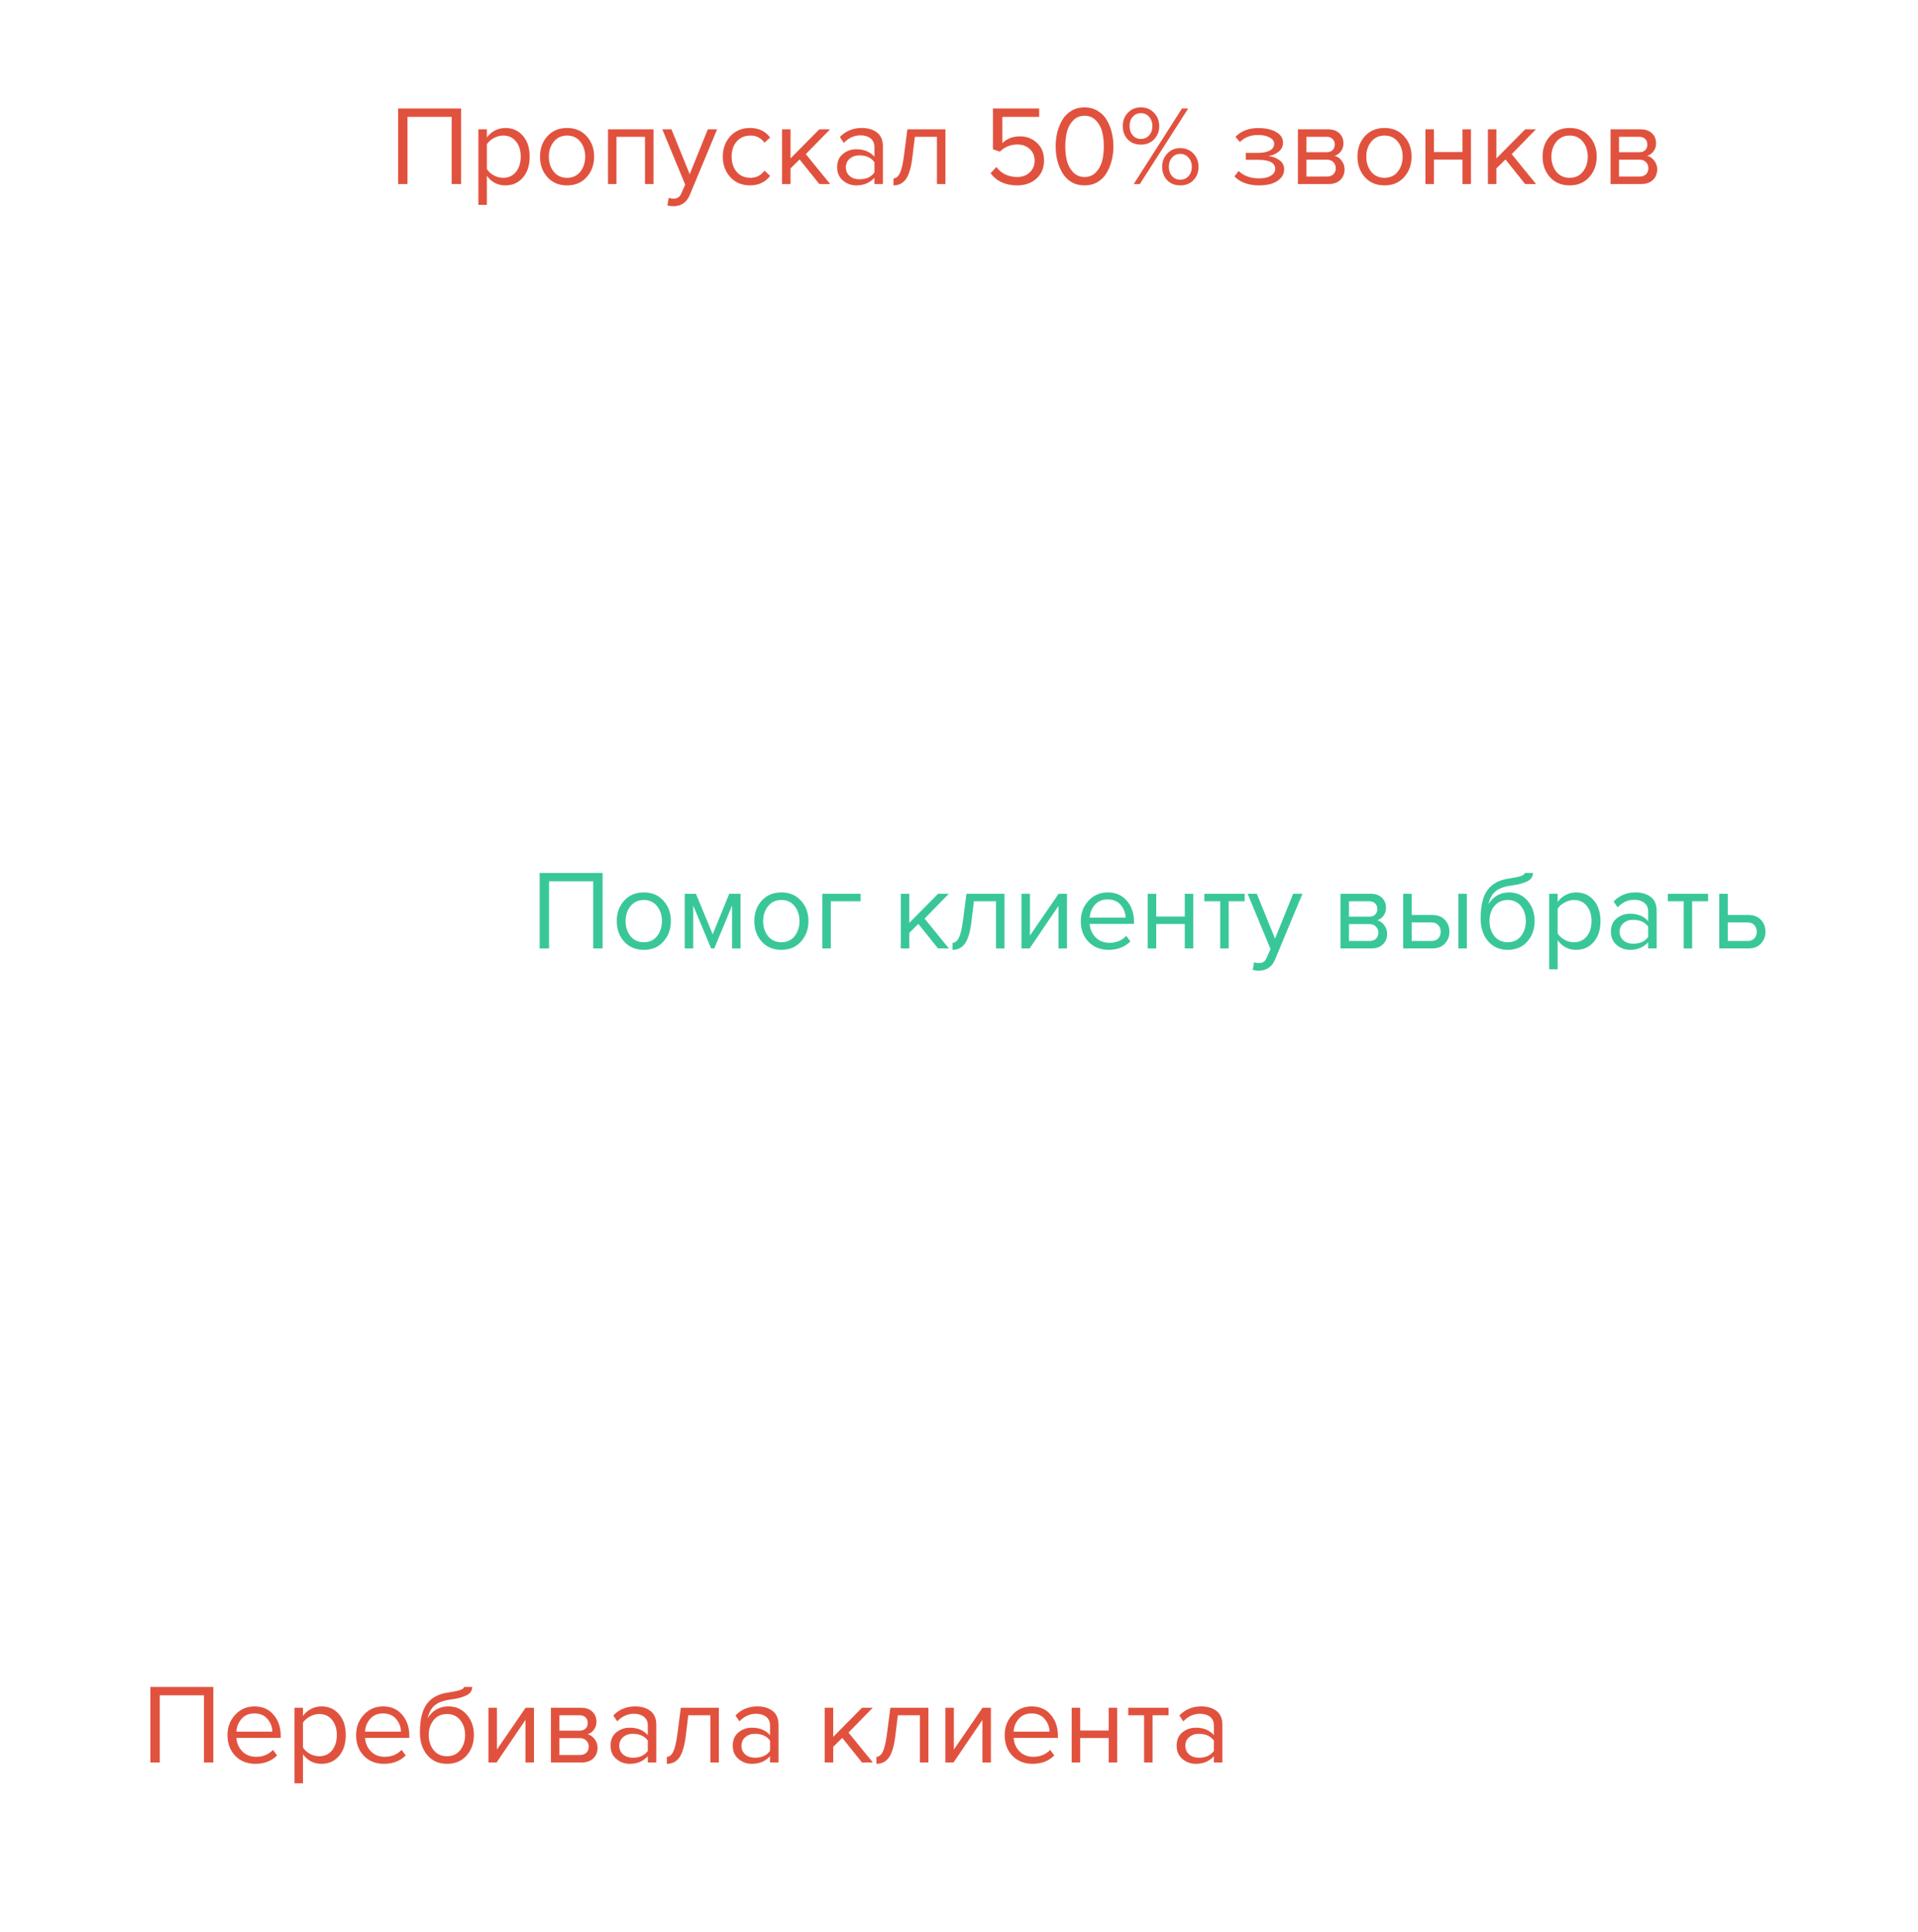 <?xml version="1.0" encoding="UTF-8"?> <svg xmlns="http://www.w3.org/2000/svg" width="271" height="273" viewBox="0 0 271 273" fill="none"> <g filter="url(#filter0_d)"> <rect y="223" width="197" height="42" rx="21" fill="white"></rect> </g> <path d="M30.144 249H28.816V239.512H22.576V249H21.248V238.328H30.144V249ZM36.079 249.192C34.927 249.192 33.983 248.819 33.247 248.072C32.511 247.315 32.143 246.333 32.143 245.128C32.143 243.997 32.505 243.043 33.231 242.264C33.956 241.475 34.863 241.08 35.951 241.08C37.092 241.08 37.993 241.475 38.655 242.264C39.327 243.043 39.663 244.029 39.663 245.224V245.528H33.407C33.46 246.285 33.737 246.92 34.239 247.432C34.74 247.944 35.391 248.2 36.191 248.2C37.151 248.2 37.945 247.875 38.575 247.224L39.151 248.008C38.361 248.797 37.337 249.192 36.079 249.192ZM38.479 244.648C38.468 243.987 38.244 243.395 37.807 242.872C37.369 242.339 36.745 242.072 35.935 242.072C35.167 242.072 34.559 242.333 34.111 242.856C33.673 243.379 33.439 243.976 33.407 244.648H38.479ZM45.414 249.192C44.326 249.192 43.457 248.739 42.806 247.832V251.944H41.606V241.272H42.806V242.424C43.094 242.019 43.468 241.693 43.926 241.448C44.385 241.203 44.881 241.08 45.414 241.08C46.438 241.08 47.265 241.448 47.894 242.184C48.534 242.909 48.854 243.891 48.854 245.128C48.854 246.365 48.534 247.352 47.894 248.088C47.265 248.824 46.438 249.192 45.414 249.192ZM45.11 248.12C45.868 248.12 46.47 247.843 46.918 247.288C47.366 246.723 47.59 246.003 47.59 245.128C47.59 244.253 47.366 243.539 46.918 242.984C46.47 242.429 45.868 242.152 45.11 242.152C44.652 242.152 44.204 242.275 43.766 242.52C43.34 242.755 43.02 243.043 42.806 243.384V246.872C43.02 247.224 43.34 247.523 43.766 247.768C44.204 248.003 44.652 248.12 45.11 248.12ZM54.251 249.192C53.099 249.192 52.154 248.819 51.419 248.072C50.682 247.315 50.315 246.333 50.315 245.128C50.315 243.997 50.677 243.043 51.403 242.264C52.128 241.475 53.035 241.08 54.123 241.08C55.264 241.08 56.165 241.475 56.827 242.264C57.498 243.043 57.834 244.029 57.834 245.224V245.528H51.578C51.632 246.285 51.909 246.92 52.41 247.432C52.912 247.944 53.562 248.2 54.362 248.2C55.322 248.2 56.117 247.875 56.746 247.224L57.322 248.008C56.533 248.797 55.509 249.192 54.251 249.192ZM56.651 244.648C56.64 243.987 56.416 243.395 55.978 242.872C55.541 242.339 54.917 242.072 54.106 242.072C53.339 242.072 52.73 242.333 52.282 242.856C51.845 243.379 51.611 243.976 51.578 244.648H56.651ZM61.266 247.256C61.736 247.832 62.365 248.12 63.154 248.12C63.944 248.12 64.567 247.832 65.026 247.256C65.485 246.669 65.714 245.955 65.714 245.112C65.714 244.291 65.485 243.592 65.026 243.016C64.567 242.44 63.944 242.152 63.154 242.152C62.365 242.152 61.736 242.44 61.266 243.016C60.807 243.592 60.578 244.291 60.578 245.112C60.578 245.955 60.807 246.669 61.266 247.256ZM63.154 249.192C61.992 249.192 61.063 248.781 60.37 247.96C59.677 247.139 59.33 246.077 59.33 244.776C59.33 242.941 59.661 241.587 60.322 240.712C60.983 239.827 62.002 239.293 63.378 239.112C64.2 238.984 64.765 238.861 65.074 238.744C65.394 238.627 65.554 238.488 65.554 238.328H66.722C66.722 238.627 66.632 238.888 66.45 239.112C66.269 239.325 66.007 239.496 65.666 239.624C65.335 239.752 65.021 239.853 64.722 239.928C64.434 239.992 64.088 240.051 63.682 240.104C62.615 240.253 61.842 240.547 61.362 240.984C60.893 241.421 60.584 242.003 60.434 242.728C61.138 241.629 62.109 241.08 63.346 241.08C64.413 241.08 65.282 241.469 65.954 242.248C66.626 243.027 66.962 243.981 66.962 245.112C66.962 246.264 66.615 247.235 65.922 248.024C65.229 248.803 64.306 249.192 63.154 249.192ZM70.165 249H69.013V241.272H70.213V247.176L74.26 241.272H75.445V249H74.245V242.984L70.165 249ZM82.177 249H77.841V241.272H82.097C82.769 241.272 83.297 241.453 83.681 241.816C84.075 242.179 84.273 242.659 84.273 243.256C84.273 243.693 84.15 244.072 83.905 244.392C83.67 244.701 83.377 244.909 83.025 245.016C83.419 245.112 83.75 245.341 84.017 245.704C84.294 246.067 84.433 246.467 84.433 246.904C84.433 247.533 84.23 248.04 83.825 248.424C83.43 248.808 82.881 249 82.177 249ZM81.937 247.944C82.321 247.944 82.625 247.837 82.849 247.624C83.073 247.411 83.185 247.123 83.185 246.76C83.185 246.429 83.073 246.147 82.849 245.912C82.625 245.677 82.321 245.56 81.937 245.56H79.041V247.944H81.937ZM81.889 244.504C82.251 244.504 82.534 244.408 82.737 244.216C82.939 244.013 83.041 243.752 83.041 243.432C83.041 243.091 82.939 242.824 82.737 242.632C82.534 242.429 82.251 242.328 81.889 242.328H79.041V244.504H81.889ZM92.732 249H91.532V248.12C90.881 248.835 90.028 249.192 88.972 249.192C88.257 249.192 87.628 248.963 87.084 248.504C86.54 248.045 86.268 247.421 86.268 246.632C86.268 245.821 86.535 245.197 87.068 244.76C87.612 244.312 88.247 244.088 88.972 244.088C90.071 244.088 90.924 244.44 91.532 245.144V243.752C91.532 243.24 91.351 242.84 90.988 242.552C90.625 242.264 90.156 242.12 89.58 242.12C88.673 242.12 87.884 242.477 87.212 243.192L86.652 242.36C87.473 241.507 88.503 241.08 89.74 241.08C90.625 241.08 91.345 241.293 91.9 241.72C92.455 242.147 92.732 242.803 92.732 243.688V249ZM89.404 248.328C90.364 248.328 91.073 248.008 91.532 247.368V245.912C91.073 245.272 90.364 244.952 89.404 244.952C88.849 244.952 88.391 245.112 88.028 245.432C87.676 245.741 87.5 246.147 87.5 246.648C87.5 247.139 87.676 247.544 88.028 247.864C88.391 248.173 88.849 248.328 89.404 248.328ZM94.225 249.192V248.2C94.588 248.2 94.887 247.96 95.121 247.48C95.356 247 95.548 246.2 95.698 245.08L96.194 241.272H101.57V249H100.37V242.328H97.249L96.897 245.224C96.727 246.643 96.428 247.661 96.001 248.28C95.575 248.888 94.983 249.192 94.225 249.192ZM109.998 249H108.798V248.12C108.147 248.835 107.294 249.192 106.238 249.192C105.523 249.192 104.894 248.963 104.35 248.504C103.806 248.045 103.534 247.421 103.534 246.632C103.534 245.821 103.8 245.197 104.334 244.76C104.878 244.312 105.512 244.088 106.238 244.088C107.336 244.088 108.19 244.44 108.798 245.144V243.752C108.798 243.24 108.616 242.84 108.254 242.552C107.891 242.264 107.422 242.12 106.846 242.12C105.939 242.12 105.15 242.477 104.478 243.192L103.918 242.36C104.739 241.507 105.768 241.08 107.006 241.08C107.891 241.08 108.611 241.293 109.166 241.72C109.72 242.147 109.998 242.803 109.998 243.688V249ZM106.67 248.328C107.63 248.328 108.339 248.008 108.798 247.368V245.912C108.339 245.272 107.63 244.952 106.67 244.952C106.115 244.952 105.656 245.112 105.294 245.432C104.942 245.741 104.766 246.147 104.766 246.648C104.766 247.139 104.942 247.544 105.294 247.864C105.656 248.173 106.115 248.328 106.67 248.328ZM123.328 249H121.792L119.008 245.528L117.728 246.792V249H116.528V241.272H117.728V245.384L121.792 241.272H123.312L119.888 244.776L123.328 249ZM123.835 249.192V248.2C124.198 248.2 124.496 247.96 124.731 247.48C124.966 247 125.158 246.2 125.307 245.08L125.803 241.272H131.179V249H129.979V242.328H126.859L126.507 245.224C126.336 246.643 126.038 247.661 125.611 248.28C125.184 248.888 124.592 249.192 123.835 249.192ZM134.727 249H133.575V241.272H134.775V247.176L138.823 241.272H140.007V249H138.807V242.984L134.727 249ZM145.891 249.192C144.739 249.192 143.795 248.819 143.059 248.072C142.323 247.315 141.955 246.333 141.955 245.128C141.955 243.997 142.318 243.043 143.043 242.264C143.768 241.475 144.675 241.08 145.763 241.08C146.904 241.08 147.806 241.475 148.467 242.264C149.139 243.043 149.475 244.029 149.475 245.224V245.528H143.219C143.272 246.285 143.55 246.92 144.051 247.432C144.552 247.944 145.203 248.2 146.003 248.2C146.963 248.2 147.758 247.875 148.387 247.224L148.963 248.008C148.174 248.797 147.15 249.192 145.891 249.192ZM148.291 244.648C148.28 243.987 148.056 243.395 147.619 242.872C147.182 242.339 146.558 242.072 145.747 242.072C144.979 242.072 144.371 242.333 143.923 242.856C143.486 243.379 143.251 243.976 143.219 244.648H148.291ZM152.619 249H151.419V241.272H152.619V244.488H156.651V241.272H157.851V249H156.651V245.544H152.619V249ZM162.855 249H161.655V242.328H159.415V241.272H165.111V242.328H162.855V249ZM172.716 249H171.516V248.12C170.866 248.835 170.012 249.192 168.956 249.192C168.242 249.192 167.612 248.963 167.068 248.504C166.524 248.045 166.252 247.421 166.252 246.632C166.252 245.821 166.519 245.197 167.052 244.76C167.596 244.312 168.231 244.088 168.956 244.088C170.055 244.088 170.908 244.44 171.516 245.144V243.752C171.516 243.24 171.335 242.84 170.972 242.552C170.61 242.264 170.14 242.12 169.564 242.12C168.658 242.12 167.868 242.477 167.196 243.192L166.636 242.36C167.458 241.507 168.487 241.08 169.724 241.08C170.61 241.08 171.33 241.293 171.884 241.72C172.439 242.147 172.716 242.803 172.716 243.688V249ZM169.388 248.328C170.348 248.328 171.058 248.008 171.516 247.368V245.912C171.058 245.272 170.348 244.952 169.388 244.952C168.834 244.952 168.375 245.112 168.012 245.432C167.66 245.741 167.484 246.147 167.484 246.648C167.484 247.139 167.66 247.544 168.012 247.864C168.375 248.173 168.834 248.328 169.388 248.328Z" fill="#E1523E"></path> <g filter="url(#filter1_d)"> <rect x="35" width="223" height="42" rx="21" fill="white"></rect> </g> <path d="M65.144 26H63.816V16.512H57.576V26H56.248V15.328H65.144V26ZM71.399 26.192C70.311 26.192 69.441 25.739 68.791 24.832V28.944H67.591V18.272H68.791V19.424C69.079 19.019 69.452 18.693 69.911 18.448C70.369 18.203 70.865 18.08 71.399 18.08C72.423 18.08 73.249 18.448 73.879 19.184C74.519 19.909 74.839 20.891 74.839 22.128C74.839 23.365 74.519 24.352 73.879 25.088C73.249 25.824 72.423 26.192 71.399 26.192ZM71.095 25.12C71.852 25.12 72.455 24.843 72.903 24.288C73.351 23.723 73.575 23.003 73.575 22.128C73.575 21.253 73.351 20.539 72.903 19.984C72.455 19.429 71.852 19.152 71.095 19.152C70.636 19.152 70.188 19.275 69.751 19.52C69.324 19.755 69.004 20.043 68.791 20.384V23.872C69.004 24.224 69.324 24.523 69.751 24.768C70.188 25.003 70.636 25.12 71.095 25.12ZM82.891 25.024C82.198 25.803 81.275 26.192 80.123 26.192C78.971 26.192 78.043 25.803 77.339 25.024C76.645 24.245 76.299 23.28 76.299 22.128C76.299 20.976 76.645 20.016 77.339 19.248C78.043 18.469 78.971 18.08 80.123 18.08C81.275 18.08 82.198 18.469 82.891 19.248C83.595 20.016 83.947 20.976 83.947 22.128C83.947 23.28 83.595 24.245 82.891 25.024ZM78.235 24.256C78.704 24.832 79.334 25.12 80.123 25.12C80.912 25.12 81.536 24.832 81.995 24.256C82.454 23.669 82.683 22.96 82.683 22.128C82.683 21.296 82.454 20.592 81.995 20.016C81.536 19.44 80.912 19.152 80.123 19.152C79.334 19.152 78.704 19.445 78.235 20.032C77.776 20.608 77.547 21.307 77.547 22.128C77.547 22.96 77.776 23.669 78.235 24.256ZM92.335 26H91.135V19.328H87.103V26H85.903V18.272H92.335V26ZM94.299 29.024L94.491 27.936C94.683 28.021 94.902 28.064 95.147 28.064C95.425 28.064 95.654 28.005 95.835 27.888C96.017 27.771 96.171 27.557 96.299 27.248L96.811 26.08L93.579 18.272H94.875L97.451 24.608L100.011 18.272H101.323L97.451 27.568C97.025 28.592 96.267 29.115 95.179 29.136C94.859 29.136 94.566 29.099 94.299 29.024ZM105.983 26.192C104.842 26.192 103.914 25.808 103.199 25.04C102.484 24.261 102.127 23.291 102.127 22.128C102.127 20.965 102.484 20 103.199 19.232C103.914 18.464 104.842 18.08 105.983 18.08C107.178 18.08 108.122 18.528 108.815 19.424L108.015 20.16C107.524 19.488 106.868 19.152 106.047 19.152C105.236 19.152 104.586 19.429 104.095 19.984C103.615 20.539 103.375 21.253 103.375 22.128C103.375 23.003 103.615 23.723 104.095 24.288C104.586 24.843 105.236 25.12 106.047 25.12C106.858 25.12 107.514 24.784 108.015 24.112L108.815 24.848C108.122 25.744 107.178 26.192 105.983 26.192ZM117.297 26H115.761L112.977 22.528L111.697 23.792V26H110.497V18.272H111.697V22.384L115.761 18.272H117.281L113.857 21.776L117.297 26ZM124.748 26H123.548V25.12C122.897 25.835 122.044 26.192 120.988 26.192C120.273 26.192 119.644 25.963 119.1 25.504C118.556 25.045 118.284 24.421 118.284 23.632C118.284 22.821 118.55 22.197 119.084 21.76C119.628 21.312 120.262 21.088 120.988 21.088C122.086 21.088 122.94 21.44 123.548 22.144V20.752C123.548 20.24 123.366 19.84 123.004 19.552C122.641 19.264 122.172 19.12 121.596 19.12C120.689 19.12 119.9 19.477 119.228 20.192L118.668 19.36C119.489 18.507 120.518 18.08 121.756 18.08C122.641 18.08 123.361 18.293 123.916 18.72C124.47 19.147 124.748 19.803 124.748 20.688V26ZM121.42 25.328C122.38 25.328 123.089 25.008 123.548 24.368V22.912C123.089 22.272 122.38 21.952 121.42 21.952C120.865 21.952 120.406 22.112 120.044 22.432C119.692 22.741 119.516 23.147 119.516 23.648C119.516 24.139 119.692 24.544 120.044 24.864C120.406 25.173 120.865 25.328 121.42 25.328ZM126.241 26.192V25.2C126.604 25.2 126.902 24.96 127.137 24.48C127.372 24 127.564 23.2 127.713 22.08L128.209 18.272H133.585V26H132.385V19.328H129.265L128.913 22.224C128.742 23.643 128.444 24.661 128.017 25.28C127.59 25.888 126.998 26.192 126.241 26.192ZM143.722 26.192C142.08 26.192 140.826 25.621 139.962 24.48L140.778 23.6C141.514 24.539 142.496 25.008 143.722 25.008C144.448 25.008 145.04 24.789 145.498 24.352C145.957 23.915 146.186 23.371 146.186 22.72C146.186 22.027 145.957 21.472 145.498 21.056C145.05 20.629 144.464 20.416 143.738 20.416C142.778 20.416 141.957 20.752 141.274 21.424L140.298 21.088V15.328H146.826V16.512H141.626V20.224C142.266 19.584 143.098 19.264 144.122 19.264C145.061 19.264 145.861 19.573 146.522 20.192C147.184 20.8 147.514 21.627 147.514 22.672C147.514 23.739 147.157 24.592 146.442 25.232C145.728 25.872 144.821 26.192 143.722 26.192ZM153.24 26.192C152.536 26.192 151.912 26.032 151.368 25.712C150.834 25.381 150.408 24.944 150.088 24.4C149.778 23.856 149.544 23.269 149.384 22.64C149.234 22.011 149.16 21.355 149.16 20.672C149.16 19.989 149.234 19.333 149.384 18.704C149.544 18.075 149.778 17.493 150.088 16.96C150.408 16.416 150.834 15.984 151.368 15.664C151.912 15.333 152.536 15.168 153.24 15.168C153.933 15.168 154.552 15.333 155.096 15.664C155.64 15.984 156.066 16.416 156.376 16.96C156.696 17.493 156.93 18.075 157.08 18.704C157.24 19.333 157.32 19.989 157.32 20.672C157.32 21.355 157.24 22.011 157.08 22.64C156.93 23.269 156.696 23.856 156.376 24.4C156.066 24.944 155.64 25.381 155.096 25.712C154.552 26.032 153.933 26.192 153.24 26.192ZM151.64 24.352C152.066 24.789 152.6 25.008 153.24 25.008C153.88 25.008 154.413 24.789 154.84 24.352C155.266 23.904 155.56 23.371 155.72 22.752C155.88 22.133 155.96 21.44 155.96 20.672C155.96 19.904 155.88 19.211 155.72 18.592C155.56 17.973 155.266 17.445 154.84 17.008C154.413 16.571 153.88 16.352 153.24 16.352C152.6 16.352 152.066 16.571 151.64 17.008C151.213 17.445 150.92 17.973 150.76 18.592C150.6 19.211 150.52 19.904 150.52 20.672C150.52 21.44 150.6 22.133 150.76 22.752C150.92 23.371 151.213 23.904 151.64 24.352ZM163.053 19.696C162.573 20.187 161.954 20.432 161.197 20.432C160.439 20.432 159.821 20.187 159.341 19.696C158.871 19.195 158.637 18.571 158.637 17.824C158.637 17.067 158.877 16.437 159.357 15.936C159.837 15.424 160.45 15.168 161.197 15.168C161.954 15.168 162.573 15.424 163.053 15.936C163.543 16.437 163.789 17.067 163.789 17.824C163.789 18.571 163.543 19.195 163.053 19.696ZM161.053 26H160.189L167.005 15.328H167.885L161.053 26ZM168.621 25.456C168.141 25.947 167.522 26.192 166.765 26.192C166.007 26.192 165.389 25.947 164.909 25.456C164.439 24.955 164.205 24.331 164.205 23.584C164.205 22.827 164.445 22.197 164.925 21.696C165.405 21.184 166.018 20.928 166.765 20.928C167.522 20.928 168.141 21.184 168.621 21.696C169.101 22.197 169.341 22.827 169.341 23.584C169.341 24.331 169.101 24.955 168.621 25.456ZM160.045 19.12C160.343 19.461 160.727 19.632 161.197 19.632C161.666 19.632 162.055 19.461 162.365 19.12C162.674 18.768 162.829 18.336 162.829 17.824C162.829 17.291 162.674 16.853 162.365 16.512C162.066 16.16 161.677 15.984 161.197 15.984C160.727 15.984 160.343 16.16 160.045 16.512C159.746 16.853 159.597 17.291 159.597 17.824C159.597 18.336 159.746 18.768 160.045 19.12ZM165.597 24.88C165.906 25.221 166.295 25.392 166.765 25.392C167.234 25.392 167.623 25.221 167.933 24.88C168.242 24.528 168.397 24.096 168.397 23.584C168.397 23.051 168.242 22.613 167.933 22.272C167.634 21.92 167.245 21.744 166.765 21.744C166.285 21.744 165.895 21.92 165.597 22.272C165.298 22.613 165.149 23.051 165.149 23.584C165.149 24.096 165.298 24.528 165.597 24.88ZM177.905 26.192C176.422 26.192 175.259 25.771 174.417 24.928L175.009 24.16C175.734 24.853 176.699 25.2 177.905 25.2C178.598 25.2 179.147 25.077 179.553 24.832C179.969 24.587 180.177 24.261 180.177 23.856C180.177 23.003 179.366 22.576 177.745 22.576H176.017V21.6H177.745C178.417 21.6 178.966 21.493 179.393 21.28C179.819 21.056 180.033 20.731 180.033 20.304C180.033 19.941 179.819 19.648 179.393 19.424C178.966 19.189 178.427 19.072 177.777 19.072C176.699 19.072 175.835 19.403 175.185 20.064L174.561 19.328C175.361 18.507 176.417 18.096 177.729 18.096C178.785 18.085 179.638 18.267 180.289 18.64C180.95 19.003 181.281 19.509 181.281 20.16C181.281 20.693 181.062 21.125 180.625 21.456C180.198 21.787 179.723 21.984 179.201 22.048C179.745 22.091 180.251 22.272 180.721 22.592C181.201 22.912 181.441 23.36 181.441 23.936C181.441 24.597 181.121 25.141 180.481 25.568C179.851 25.984 178.993 26.192 177.905 26.192ZM187.724 26H183.388V18.272H187.644C188.316 18.272 188.844 18.453 189.228 18.816C189.622 19.179 189.82 19.659 189.82 20.256C189.82 20.693 189.697 21.072 189.452 21.392C189.217 21.701 188.924 21.909 188.572 22.016C188.966 22.112 189.297 22.341 189.564 22.704C189.841 23.067 189.98 23.467 189.98 23.904C189.98 24.533 189.777 25.04 189.372 25.424C188.977 25.808 188.428 26 187.724 26ZM187.484 24.944C187.868 24.944 188.172 24.837 188.396 24.624C188.62 24.411 188.732 24.123 188.732 23.76C188.732 23.429 188.62 23.147 188.396 22.912C188.172 22.677 187.868 22.56 187.484 22.56H184.588V24.944H187.484ZM187.436 21.504C187.798 21.504 188.081 21.408 188.284 21.216C188.486 21.013 188.588 20.752 188.588 20.432C188.588 20.091 188.486 19.824 188.284 19.632C188.081 19.429 187.798 19.328 187.436 19.328H184.588V21.504H187.436ZM198.391 25.024C197.698 25.803 196.775 26.192 195.623 26.192C194.471 26.192 193.543 25.803 192.839 25.024C192.146 24.245 191.799 23.28 191.799 22.128C191.799 20.976 192.146 20.016 192.839 19.248C193.543 18.469 194.471 18.08 195.623 18.08C196.775 18.08 197.698 18.469 198.391 19.248C199.095 20.016 199.447 20.976 199.447 22.128C199.447 23.28 199.095 24.245 198.391 25.024ZM193.735 24.256C194.204 24.832 194.834 25.12 195.623 25.12C196.412 25.12 197.036 24.832 197.495 24.256C197.954 23.669 198.183 22.96 198.183 22.128C198.183 21.296 197.954 20.592 197.495 20.016C197.036 19.44 196.412 19.152 195.623 19.152C194.834 19.152 194.204 19.445 193.735 20.032C193.276 20.608 193.047 21.307 193.047 22.128C193.047 22.96 193.276 23.669 193.735 24.256ZM202.603 26H201.403V18.272H202.603V21.488H206.635V18.272H207.835V26H206.635V22.544H202.603V26ZM217.031 26H215.495L212.711 22.528L211.431 23.792V26H210.231V18.272H211.431V22.384L215.495 18.272H217.015L213.591 21.776L217.031 26ZM224.547 25.024C223.854 25.803 222.931 26.192 221.779 26.192C220.627 26.192 219.699 25.803 218.995 25.024C218.302 24.245 217.955 23.28 217.955 22.128C217.955 20.976 218.302 20.016 218.995 19.248C219.699 18.469 220.627 18.08 221.779 18.08C222.931 18.08 223.854 18.469 224.547 19.248C225.251 20.016 225.603 20.976 225.603 22.128C225.603 23.28 225.251 24.245 224.547 25.024ZM219.891 24.256C220.36 24.832 220.99 25.12 221.779 25.12C222.568 25.12 223.192 24.832 223.651 24.256C224.11 23.669 224.339 22.96 224.339 22.128C224.339 21.296 224.11 20.592 223.651 20.016C223.192 19.44 222.568 19.152 221.779 19.152C220.99 19.152 220.36 19.445 219.891 20.032C219.432 20.608 219.203 21.307 219.203 22.128C219.203 22.96 219.432 23.669 219.891 24.256ZM231.895 26H227.559V18.272H231.815C232.487 18.272 233.015 18.453 233.399 18.816C233.794 19.179 233.991 19.659 233.991 20.256C233.991 20.693 233.869 21.072 233.623 21.392C233.389 21.701 233.095 21.909 232.743 22.016C233.138 22.112 233.469 22.341 233.735 22.704C234.013 23.067 234.151 23.467 234.151 23.904C234.151 24.533 233.949 25.04 233.543 25.424C233.149 25.808 232.599 26 231.895 26ZM231.655 24.944C232.039 24.944 232.343 24.837 232.567 24.624C232.791 24.411 232.903 24.123 232.903 23.76C232.903 23.429 232.791 23.147 232.567 22.912C232.343 22.677 232.039 22.56 231.655 22.56H228.759V24.944H231.655ZM231.607 21.504C231.97 21.504 232.253 21.408 232.455 21.216C232.658 21.013 232.759 20.752 232.759 20.432C232.759 20.091 232.658 19.824 232.455 19.632C232.253 19.429 231.97 19.328 231.607 19.328H228.759V21.504H231.607Z" fill="#E1523E"></path> <g filter="url(#filter2_d)"> <rect x="55" y="108" width="216" height="42" rx="21" fill="white"></rect> </g> <path d="M85.144 134H83.816V124.512H77.576V134H76.248V123.328H85.144V134ZM93.735 133.024C93.041 133.803 92.119 134.192 90.967 134.192C89.815 134.192 88.887 133.803 88.183 133.024C87.489 132.245 87.143 131.28 87.143 130.128C87.143 128.976 87.489 128.016 88.183 127.248C88.887 126.469 89.815 126.08 90.967 126.08C92.119 126.08 93.041 126.469 93.735 127.248C94.439 128.016 94.791 128.976 94.791 130.128C94.791 131.28 94.439 132.245 93.735 133.024ZM89.079 132.256C89.548 132.832 90.177 133.12 90.967 133.12C91.756 133.12 92.38 132.832 92.839 132.256C93.297 131.669 93.527 130.96 93.527 130.128C93.527 129.296 93.297 128.592 92.839 128.016C92.38 127.44 91.756 127.152 90.967 127.152C90.177 127.152 89.548 127.445 89.079 128.032C88.62 128.608 88.391 129.307 88.391 130.128C88.391 130.96 88.62 131.669 89.079 132.256ZM104.635 134H103.435V127.936L100.923 134H100.475L97.947 127.936V134H96.747V126.272H98.331L100.699 132L103.035 126.272H104.635V134ZM113.172 133.024C112.479 133.803 111.556 134.192 110.404 134.192C109.252 134.192 108.324 133.803 107.62 133.024C106.927 132.245 106.58 131.28 106.58 130.128C106.58 128.976 106.927 128.016 107.62 127.248C108.324 126.469 109.252 126.08 110.404 126.08C111.556 126.08 112.479 126.469 113.172 127.248C113.876 128.016 114.228 128.976 114.228 130.128C114.228 131.28 113.876 132.245 113.172 133.024ZM108.516 132.256C108.985 132.832 109.615 133.12 110.404 133.12C111.193 133.12 111.817 132.832 112.276 132.256C112.735 131.669 112.964 130.96 112.964 130.128C112.964 129.296 112.735 128.592 112.276 128.016C111.817 127.44 111.193 127.152 110.404 127.152C109.615 127.152 108.985 127.445 108.516 128.032C108.057 128.608 107.828 129.307 107.828 130.128C107.828 130.96 108.057 131.669 108.516 132.256ZM121.592 126.272V127.328H117.384V134H116.184V126.272H121.592ZM134.078 134H132.542L129.758 130.528L128.478 131.792V134H127.278V126.272H128.478V130.384L132.542 126.272H134.062L130.638 129.776L134.078 134ZM134.585 134.192V133.2C134.948 133.2 135.246 132.96 135.481 132.48C135.716 132 135.908 131.2 136.057 130.08L136.553 126.272H141.929V134H140.729V127.328H137.609L137.257 130.224C137.086 131.643 136.788 132.661 136.361 133.28C135.934 133.888 135.342 134.192 134.585 134.192ZM145.477 134H144.325V126.272H145.525V132.176L149.573 126.272H150.757V134H149.557V127.984L145.477 134ZM156.641 134.192C155.489 134.192 154.545 133.819 153.809 133.072C153.073 132.315 152.705 131.333 152.705 130.128C152.705 128.997 153.068 128.043 153.793 127.264C154.518 126.475 155.425 126.08 156.513 126.08C157.654 126.08 158.556 126.475 159.217 127.264C159.889 128.043 160.225 129.029 160.225 130.224V130.528H153.969C154.022 131.285 154.3 131.92 154.801 132.432C155.302 132.944 155.953 133.2 156.753 133.2C157.713 133.2 158.508 132.875 159.137 132.224L159.713 133.008C158.924 133.797 157.9 134.192 156.641 134.192ZM159.041 129.648C159.03 128.987 158.806 128.395 158.369 127.872C157.932 127.339 157.308 127.072 156.497 127.072C155.729 127.072 155.121 127.333 154.673 127.856C154.236 128.379 154.001 128.976 153.969 129.648H159.041ZM163.369 134H162.169V126.272H163.369V129.488H167.401V126.272H168.601V134H167.401V130.544H163.369V134ZM173.605 134H172.405V127.328H170.165V126.272H175.861V127.328H173.605V134ZM177.002 137.024L177.194 135.936C177.386 136.021 177.605 136.064 177.85 136.064C178.128 136.064 178.357 136.005 178.538 135.888C178.72 135.771 178.874 135.557 179.002 135.248L179.514 134.08L176.282 126.272H177.578L180.154 132.608L182.714 126.272H184.026L180.154 135.568C179.728 136.592 178.97 137.115 177.882 137.136C177.562 137.136 177.269 137.099 177.002 137.024ZM193.739 134H189.403V126.272H193.659C194.331 126.272 194.859 126.453 195.243 126.816C195.638 127.179 195.835 127.659 195.835 128.256C195.835 128.693 195.712 129.072 195.467 129.392C195.232 129.701 194.939 129.909 194.587 130.016C194.982 130.112 195.312 130.341 195.579 130.704C195.856 131.067 195.995 131.467 195.995 131.904C195.995 132.533 195.792 133.04 195.387 133.424C194.992 133.808 194.443 134 193.739 134ZM193.499 132.944C193.883 132.944 194.187 132.837 194.411 132.624C194.635 132.411 194.747 132.123 194.747 131.76C194.747 131.429 194.635 131.147 194.411 130.912C194.187 130.677 193.883 130.56 193.499 130.56H190.603V132.944H193.499ZM193.451 129.504C193.814 129.504 194.096 129.408 194.299 129.216C194.502 129.013 194.603 128.752 194.603 128.432C194.603 128.091 194.502 127.824 194.299 127.632C194.096 127.429 193.814 127.328 193.451 127.328H190.603V129.504H193.451ZM198.263 126.272H199.463V129.264H202.359C203.127 129.264 203.724 129.493 204.151 129.952C204.577 130.4 204.791 130.96 204.791 131.632C204.791 132.304 204.572 132.869 204.135 133.328C203.708 133.776 203.116 134 202.359 134H198.263V126.272ZM202.231 130.32H199.463V132.944H202.231C202.657 132.944 202.983 132.827 203.207 132.592C203.441 132.347 203.559 132.027 203.559 131.632C203.559 131.237 203.441 130.923 203.207 130.688C202.983 130.443 202.657 130.32 202.231 130.32ZM207.255 134H206.055V126.272H207.255V134ZM211.141 132.256C211.61 132.832 212.24 133.12 213.029 133.12C213.818 133.12 214.442 132.832 214.901 132.256C215.36 131.669 215.589 130.955 215.589 130.112C215.589 129.291 215.36 128.592 214.901 128.016C214.442 127.44 213.818 127.152 213.029 127.152C212.24 127.152 211.61 127.44 211.141 128.016C210.682 128.592 210.453 129.291 210.453 130.112C210.453 130.955 210.682 131.669 211.141 132.256ZM213.029 134.192C211.866 134.192 210.938 133.781 210.245 132.96C209.552 132.139 209.205 131.077 209.205 129.776C209.205 127.941 209.536 126.587 210.197 125.712C210.858 124.827 211.877 124.293 213.253 124.112C214.074 123.984 214.64 123.861 214.949 123.744C215.269 123.627 215.429 123.488 215.429 123.328H216.597C216.597 123.627 216.506 123.888 216.325 124.112C216.144 124.325 215.882 124.496 215.541 124.624C215.21 124.752 214.896 124.853 214.597 124.928C214.309 124.992 213.962 125.051 213.557 125.104C212.49 125.253 211.717 125.547 211.237 125.984C210.768 126.421 210.458 127.003 210.309 127.728C211.013 126.629 211.984 126.08 213.221 126.08C214.288 126.08 215.157 126.469 215.829 127.248C216.501 128.027 216.837 128.981 216.837 130.112C216.837 131.264 216.49 132.235 215.797 133.024C215.104 133.803 214.181 134.192 213.029 134.192ZM222.696 134.192C221.608 134.192 220.738 133.739 220.088 132.832V136.944H218.888V126.272H220.088V127.424C220.376 127.019 220.749 126.693 221.208 126.448C221.666 126.203 222.162 126.08 222.696 126.08C223.72 126.08 224.546 126.448 225.176 127.184C225.816 127.909 226.135 128.891 226.135 130.128C226.135 131.365 225.816 132.352 225.176 133.088C224.546 133.824 223.72 134.192 222.696 134.192ZM222.391 133.12C223.149 133.12 223.752 132.843 224.2 132.288C224.648 131.723 224.872 131.003 224.872 130.128C224.872 129.253 224.648 128.539 224.2 127.984C223.752 127.429 223.149 127.152 222.391 127.152C221.933 127.152 221.485 127.275 221.048 127.52C220.621 127.755 220.301 128.043 220.088 128.384V131.872C220.301 132.224 220.621 132.523 221.048 132.768C221.485 133.003 221.933 133.12 222.391 133.12ZM234.076 134H232.876V133.12C232.225 133.835 231.372 134.192 230.316 134.192C229.601 134.192 228.972 133.963 228.428 133.504C227.884 133.045 227.612 132.421 227.612 131.632C227.612 130.821 227.878 130.197 228.412 129.76C228.956 129.312 229.59 129.088 230.316 129.088C231.414 129.088 232.268 129.44 232.876 130.144V128.752C232.876 128.24 232.694 127.84 232.332 127.552C231.969 127.264 231.5 127.12 230.924 127.12C230.017 127.12 229.228 127.477 228.556 128.192L227.996 127.36C228.817 126.507 229.846 126.08 231.084 126.08C231.969 126.08 232.689 126.293 233.244 126.72C233.798 127.147 234.076 127.803 234.076 128.688V134ZM230.748 133.328C231.708 133.328 232.417 133.008 232.876 132.368V130.912C232.417 130.272 231.708 129.952 230.748 129.952C230.193 129.952 229.734 130.112 229.372 130.432C229.02 130.741 228.844 131.147 228.844 131.648C228.844 132.139 229.02 132.544 229.372 132.864C229.734 133.173 230.193 133.328 230.748 133.328ZM239.089 134H237.889V127.328H235.649V126.272H241.345V127.328H239.089V134ZM242.919 126.272H244.119V129.264H247.015C247.783 129.264 248.38 129.493 248.807 129.952C249.233 130.4 249.447 130.96 249.447 131.632C249.447 132.304 249.228 132.869 248.791 133.328C248.364 133.776 247.772 134 247.015 134H242.919V126.272ZM246.887 130.32H244.119V132.944H246.887C247.313 132.944 247.639 132.827 247.863 132.592C248.097 132.347 248.215 132.027 248.215 131.632C248.215 131.237 248.097 130.923 247.863 130.688C247.639 130.443 247.313 130.32 246.887 130.32Z" fill="#39C79A"></path> <defs> <filter id="filter0_d" x="0" y="223" width="205" height="50" filterUnits="userSpaceOnUse" color-interpolation-filters="sRGB"> <feFlood flood-opacity="0" result="BackgroundImageFix"></feFlood> <feColorMatrix in="SourceAlpha" type="matrix" values="0 0 0 0 0 0 0 0 0 0 0 0 0 0 0 0 0 0 127 0"></feColorMatrix> <feOffset dx="4" dy="4"></feOffset> <feGaussianBlur stdDeviation="2"></feGaussianBlur> <feColorMatrix type="matrix" values="0 0 0 0 0.508 0 0 0 0 0.512 0 0 0 0 0.512 0 0 0 0.1 0"></feColorMatrix> <feBlend mode="normal" in2="BackgroundImageFix" result="effect1_dropShadow"></feBlend> <feBlend mode="normal" in="SourceGraphic" in2="effect1_dropShadow" result="shape"></feBlend> </filter> <filter id="filter1_d" x="35" y="0" width="231" height="50" filterUnits="userSpaceOnUse" color-interpolation-filters="sRGB"> <feFlood flood-opacity="0" result="BackgroundImageFix"></feFlood> <feColorMatrix in="SourceAlpha" type="matrix" values="0 0 0 0 0 0 0 0 0 0 0 0 0 0 0 0 0 0 127 0"></feColorMatrix> <feOffset dx="4" dy="4"></feOffset> <feGaussianBlur stdDeviation="2"></feGaussianBlur> <feColorMatrix type="matrix" values="0 0 0 0 0.508 0 0 0 0 0.512 0 0 0 0 0.512 0 0 0 0.1 0"></feColorMatrix> <feBlend mode="normal" in2="BackgroundImageFix" result="effect1_dropShadow"></feBlend> <feBlend mode="normal" in="SourceGraphic" in2="effect1_dropShadow" result="shape"></feBlend> </filter> <filter id="filter2_d" x="47" y="108" width="224" height="50" filterUnits="userSpaceOnUse" color-interpolation-filters="sRGB"> <feFlood flood-opacity="0" result="BackgroundImageFix"></feFlood> <feColorMatrix in="SourceAlpha" type="matrix" values="0 0 0 0 0 0 0 0 0 0 0 0 0 0 0 0 0 0 127 0"></feColorMatrix> <feOffset dx="-4" dy="4"></feOffset> <feGaussianBlur stdDeviation="2"></feGaussianBlur> <feColorMatrix type="matrix" values="0 0 0 0 0.508 0 0 0 0 0.512 0 0 0 0 0.512 0 0 0 0.1 0"></feColorMatrix> <feBlend mode="normal" in2="BackgroundImageFix" result="effect1_dropShadow"></feBlend> <feBlend mode="normal" in="SourceGraphic" in2="effect1_dropShadow" result="shape"></feBlend> </filter> </defs> </svg> 